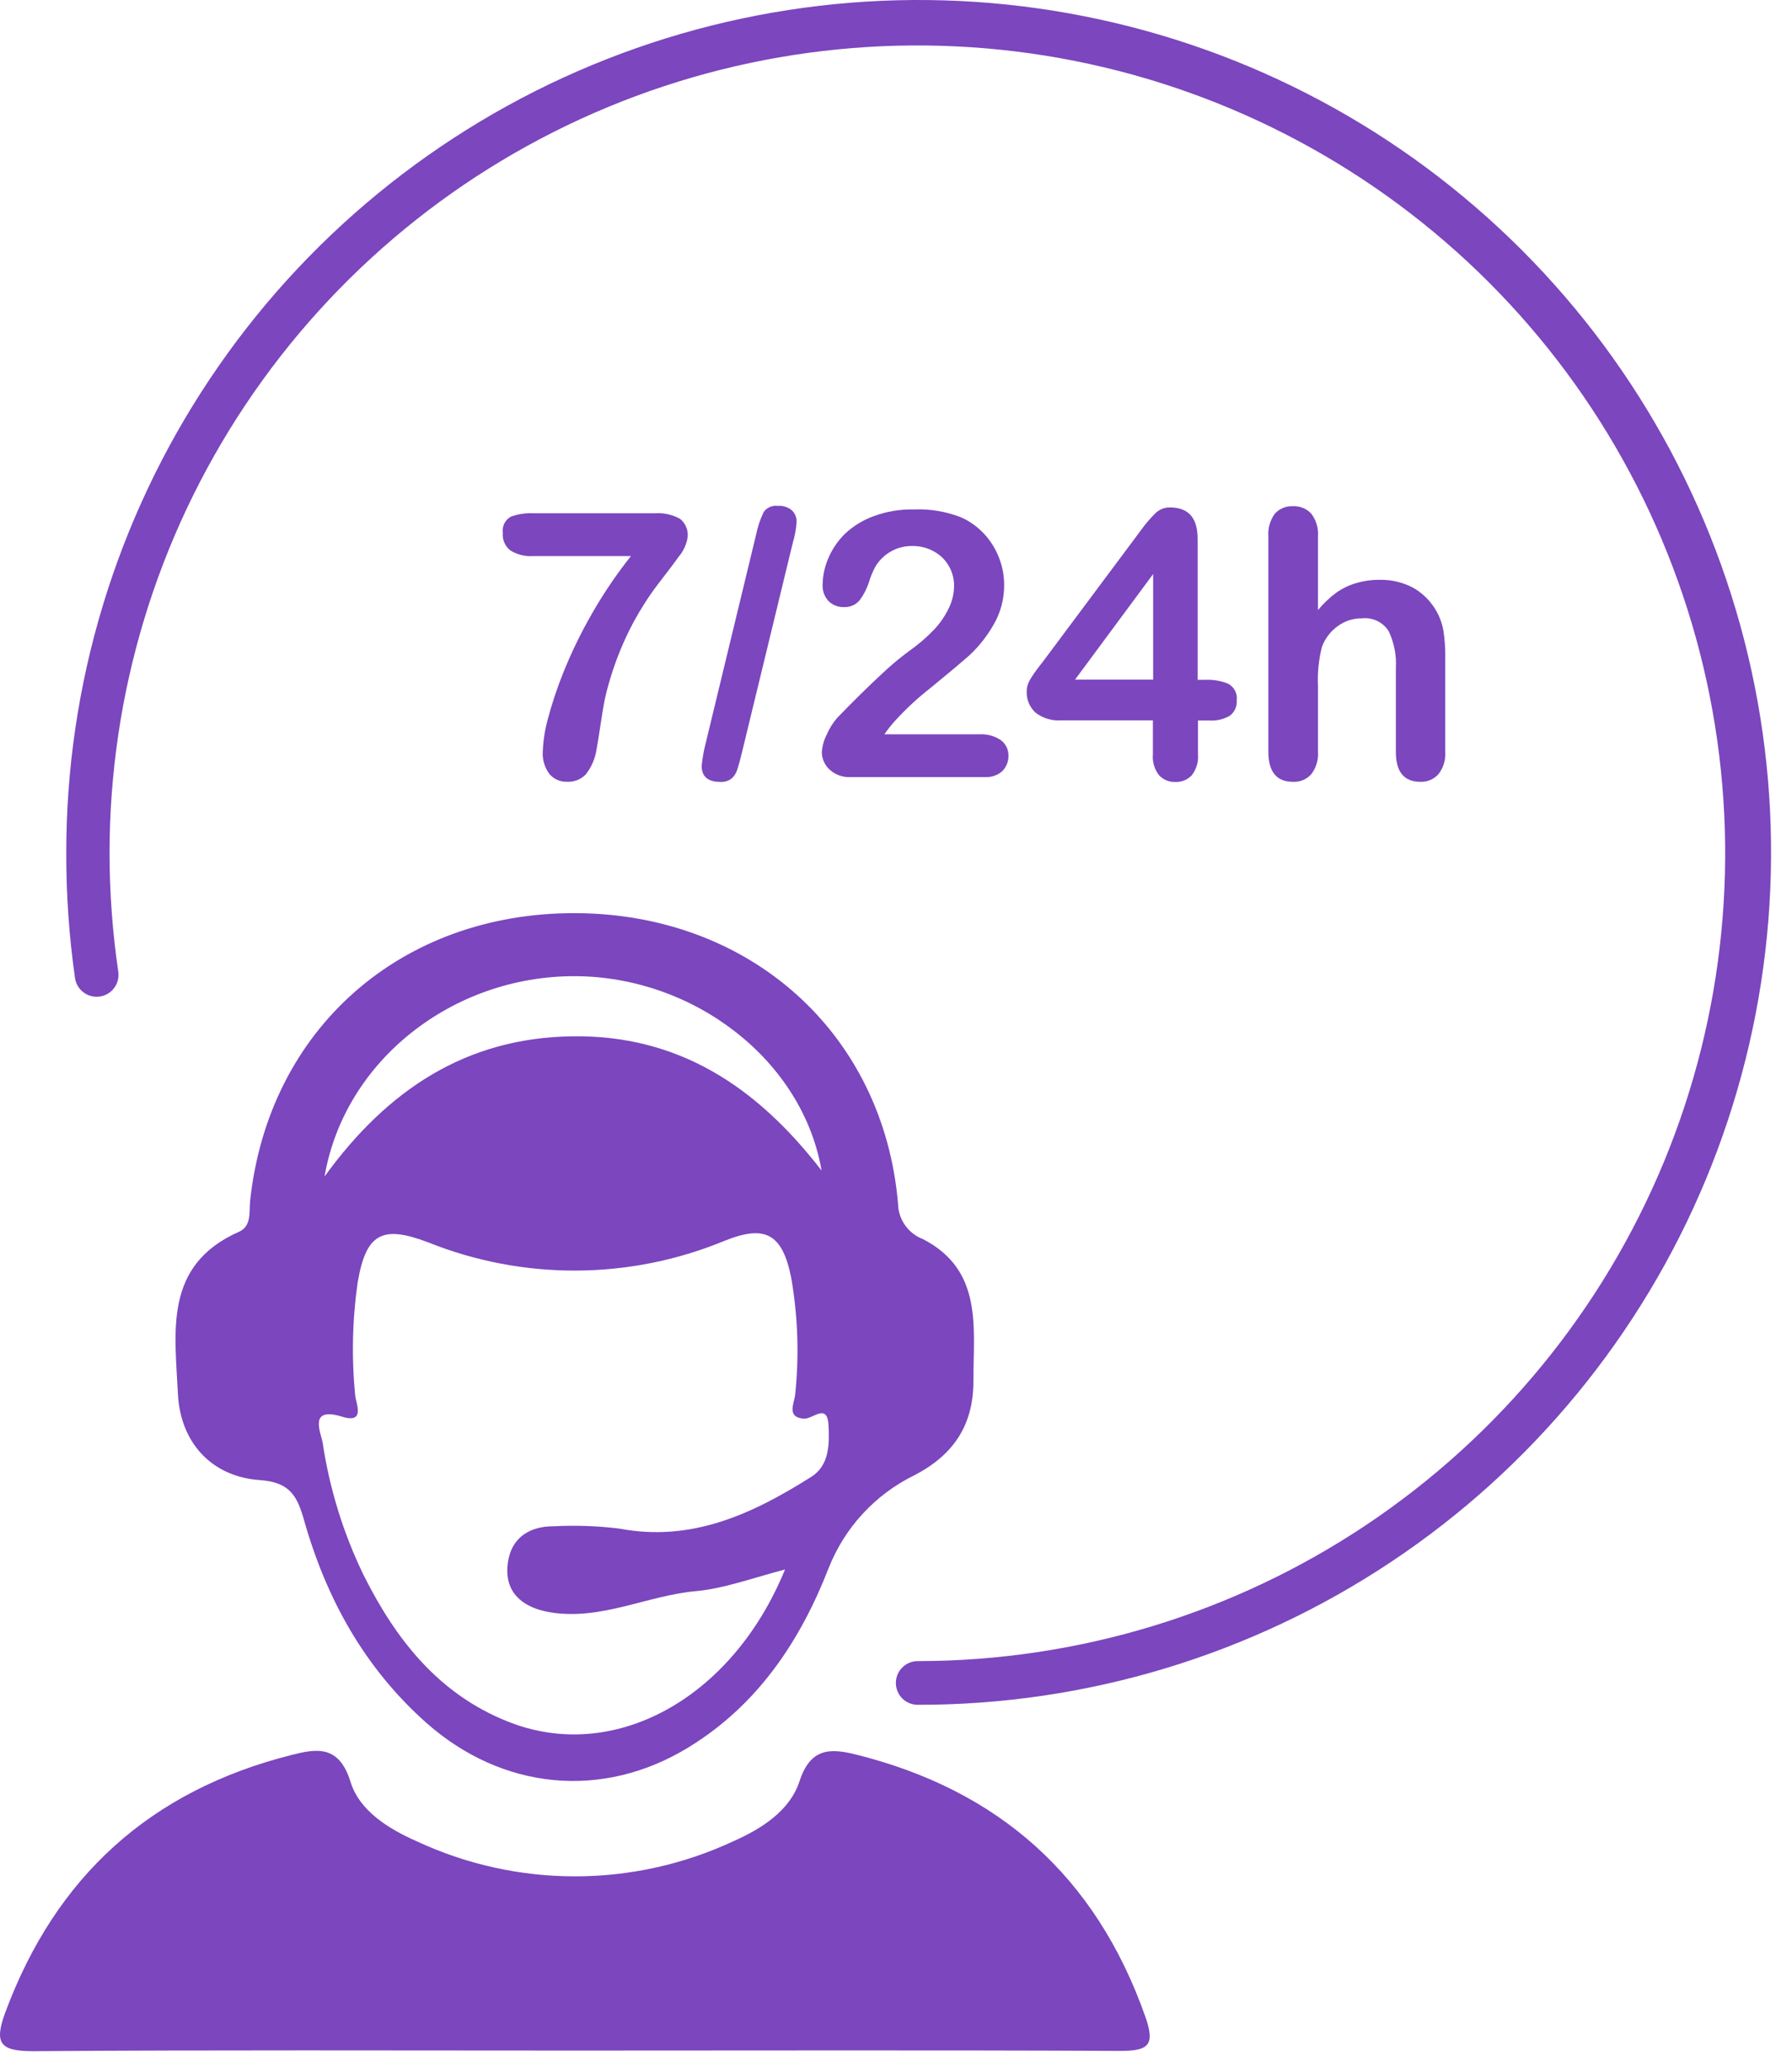 <svg width="52" height="60" viewBox="0 0 52 60" fill="none" xmlns="http://www.w3.org/2000/svg">
<path d="M16.699 26.497C21.771 26.518 25.633 29.982 26.059 34.925C26.062 35.15 26.133 35.369 26.263 35.553C26.392 35.737 26.574 35.878 26.785 35.957C28.537 36.862 28.243 38.541 28.246 40.083C28.246 41.331 27.688 42.209 26.539 42.805C25.398 43.362 24.508 44.326 24.043 45.508C23.212 47.638 21.976 49.48 19.985 50.7C17.482 52.234 14.576 51.94 12.377 49.997C10.582 48.404 9.473 46.398 8.827 44.126C8.629 43.428 8.428 43.01 7.546 42.949C6.133 42.853 5.228 41.851 5.162 40.436C5.078 38.645 4.741 36.71 6.937 35.742C7.308 35.577 7.224 35.163 7.259 34.836C7.797 29.86 11.632 26.48 16.699 26.497ZM22.785 45.541C21.817 45.795 21.01 46.096 20.201 46.17C18.783 46.297 17.457 47.02 15.991 46.789C15.23 46.67 14.675 46.269 14.723 45.483C14.771 44.697 15.284 44.281 16.085 44.288C16.716 44.256 17.349 44.279 17.977 44.357C20.084 44.755 21.845 43.923 23.536 42.858C24.066 42.526 24.069 41.912 24.043 41.367C24.008 40.689 23.592 41.184 23.326 41.166C22.818 41.133 23.044 40.72 23.072 40.489C23.193 39.353 23.155 38.206 22.96 37.081C22.707 35.812 22.217 35.529 21.043 35.998C18.286 37.142 15.191 37.16 12.42 36.048C11.084 35.541 10.62 35.795 10.379 37.212C10.223 38.3 10.199 39.403 10.308 40.497C10.325 40.715 10.615 41.321 9.932 41.11C8.933 40.801 9.314 41.572 9.364 41.871C9.564 43.206 9.966 44.502 10.556 45.716C11.49 47.578 12.72 49.145 14.713 49.946C17.766 51.186 21.233 49.33 22.78 45.541H22.785ZM9.425 34.129C11.246 31.62 13.524 30.119 16.59 30.071C19.656 30.023 21.938 31.501 23.84 33.966C23.288 30.756 20.13 28.336 16.683 28.326C13.138 28.316 10.003 30.771 9.42 34.126L9.425 34.129Z" fill="#7B46BE"/>
<path d="M16.676 59.502C11.441 59.502 6.207 59.482 0.972 59.52C0.009 59.52 -0.184 59.307 0.156 58.389C1.619 54.448 4.366 51.965 8.428 50.933C9.166 50.742 9.831 50.616 10.168 51.694C10.422 52.538 11.266 53.066 12.096 53.431C13.533 54.1 15.099 54.447 16.685 54.447C18.27 54.447 19.837 54.1 21.274 53.431C22.101 53.066 22.92 52.543 23.199 51.691C23.513 50.725 24.079 50.725 24.817 50.907C28.984 51.937 31.804 54.458 33.234 58.516C33.523 59.335 33.341 59.515 32.506 59.512C27.229 59.487 21.953 59.502 16.676 59.502Z" fill="#7B46BE"/>
<path d="M26.63 49.469C26.462 49.469 26.301 49.403 26.182 49.284C26.063 49.165 25.996 49.003 25.996 48.835C25.996 48.667 26.063 48.506 26.182 48.387C26.301 48.268 26.462 48.201 26.63 48.201C31.266 48.199 35.797 46.823 39.651 44.246C43.504 41.669 46.507 38.007 48.28 33.723C50.053 29.439 50.515 24.726 49.609 20.18C48.703 15.633 46.47 11.457 43.191 8.18C39.912 4.903 35.735 2.672 31.188 1.768C26.641 0.865 21.928 1.33 17.645 3.105C13.363 4.88 9.702 7.885 7.127 11.74C4.552 15.595 3.178 20.127 3.179 24.763C3.18 25.912 3.265 27.059 3.432 28.196C3.457 28.363 3.414 28.532 3.314 28.667C3.214 28.802 3.064 28.892 2.897 28.917C2.731 28.941 2.561 28.899 2.426 28.798C2.291 28.698 2.201 28.548 2.177 28.382C2.006 27.183 1.921 25.973 1.923 24.763C1.918 19.868 3.364 15.082 6.08 11.01C8.796 6.938 12.659 3.764 17.18 1.888C21.7 0.013 26.676 -0.48 31.477 0.474C36.277 1.427 40.687 3.784 44.148 7.245C47.609 10.706 49.965 15.115 50.919 19.916C51.872 24.717 51.38 29.692 49.505 34.213C47.629 38.734 44.454 42.597 40.382 45.312C36.31 48.028 31.524 49.475 26.63 49.469Z" fill="#7B46BE"/>
<path d="M15.471 14.894H18.994C19.249 14.875 19.504 14.93 19.729 15.052C19.807 15.113 19.869 15.193 19.908 15.284C19.948 15.376 19.964 15.475 19.955 15.574C19.926 15.791 19.833 15.995 19.689 16.16C19.511 16.414 19.308 16.667 19.083 16.964C18.821 17.311 18.586 17.677 18.38 18.059C18.108 18.569 17.887 19.105 17.718 19.657C17.634 19.936 17.574 20.165 17.538 20.35C17.503 20.535 17.465 20.771 17.421 21.062C17.378 21.354 17.343 21.57 17.312 21.732C17.275 22.005 17.164 22.262 16.993 22.477C16.922 22.548 16.838 22.603 16.745 22.639C16.652 22.674 16.552 22.69 16.453 22.685C16.357 22.688 16.262 22.669 16.174 22.631C16.086 22.592 16.008 22.535 15.945 22.462C15.803 22.272 15.733 22.037 15.75 21.8C15.763 21.49 15.811 21.182 15.892 20.882C16.017 20.409 16.172 19.945 16.356 19.492C16.587 18.921 16.856 18.366 17.163 17.831C17.5 17.237 17.884 16.67 18.309 16.135H15.471C15.239 16.152 15.007 16.095 14.809 15.972C14.733 15.913 14.674 15.835 14.635 15.746C14.597 15.658 14.582 15.561 14.591 15.465C14.578 15.372 14.592 15.278 14.633 15.193C14.675 15.109 14.74 15.04 14.822 14.993C15.03 14.917 15.25 14.883 15.471 14.894Z" fill="#7B46BE"/>
<path d="M23.003 15.759L21.527 21.846C21.479 22.047 21.436 22.204 21.398 22.32C21.368 22.425 21.309 22.519 21.228 22.592C21.134 22.663 21.016 22.698 20.898 22.688C20.541 22.688 20.361 22.533 20.361 22.224C20.381 22.017 20.416 21.812 20.467 21.61L21.938 15.524C21.984 15.293 22.059 15.069 22.161 14.857C22.207 14.793 22.27 14.742 22.342 14.711C22.415 14.68 22.494 14.668 22.572 14.679C22.718 14.668 22.862 14.714 22.976 14.806C23.023 14.85 23.06 14.904 23.084 14.964C23.108 15.024 23.119 15.089 23.115 15.153C23.1 15.359 23.063 15.562 23.003 15.759Z" fill="#7B46BE"/>
<path d="M25.664 21.308H28.418C28.64 21.295 28.86 21.354 29.044 21.478C29.115 21.532 29.172 21.601 29.21 21.681C29.248 21.761 29.266 21.849 29.263 21.937C29.264 22.099 29.202 22.255 29.09 22.371C29.022 22.433 28.942 22.481 28.855 22.511C28.767 22.542 28.675 22.554 28.583 22.548H24.688C24.575 22.555 24.463 22.54 24.357 22.502C24.251 22.465 24.154 22.406 24.071 22.33C24.001 22.266 23.945 22.187 23.907 22.1C23.868 22.013 23.848 21.918 23.848 21.823C23.861 21.646 23.909 21.474 23.99 21.316C24.067 21.136 24.172 20.969 24.302 20.821C24.772 20.336 25.195 19.92 25.57 19.573C25.824 19.33 26.093 19.103 26.377 18.894C26.636 18.712 26.877 18.506 27.097 18.278C27.275 18.091 27.422 17.878 27.533 17.646C27.63 17.448 27.682 17.23 27.685 17.009C27.688 16.797 27.632 16.588 27.523 16.406C27.418 16.23 27.266 16.087 27.084 15.993C26.899 15.893 26.691 15.841 26.48 15.843C26.262 15.839 26.046 15.893 25.855 16C25.665 16.107 25.506 16.263 25.395 16.452C25.323 16.59 25.263 16.734 25.218 16.883C25.156 17.078 25.061 17.262 24.939 17.425C24.882 17.49 24.812 17.541 24.733 17.574C24.653 17.607 24.568 17.621 24.482 17.616C24.401 17.618 24.32 17.604 24.245 17.574C24.17 17.544 24.101 17.5 24.043 17.443C23.984 17.38 23.938 17.304 23.908 17.223C23.879 17.14 23.866 17.053 23.871 16.966C23.874 16.705 23.929 16.446 24.033 16.206C24.146 15.936 24.312 15.692 24.52 15.488C24.758 15.265 25.038 15.093 25.344 14.981C25.718 14.842 26.115 14.774 26.514 14.783C26.986 14.762 27.458 14.842 27.898 15.016C28.143 15.127 28.363 15.285 28.547 15.48C28.733 15.678 28.881 15.91 28.981 16.163C29.085 16.419 29.138 16.692 29.138 16.969C29.142 17.388 29.03 17.8 28.814 18.158C28.634 18.467 28.411 18.749 28.152 18.995C27.925 19.198 27.547 19.516 27.018 19.949C26.626 20.254 26.262 20.594 25.93 20.963C25.834 21.073 25.745 21.188 25.664 21.308Z" fill="#7B46BE"/>
<path d="M33.455 21.884V20.902H30.807C30.534 20.925 30.263 20.845 30.046 20.677C29.961 20.598 29.895 20.502 29.851 20.395C29.807 20.288 29.787 20.173 29.793 20.058C29.794 19.989 29.805 19.92 29.828 19.855C29.858 19.779 29.895 19.707 29.94 19.64C29.988 19.563 30.041 19.49 30.092 19.421L30.287 19.168L33.077 15.427C33.211 15.236 33.362 15.057 33.528 14.892C33.584 14.837 33.651 14.794 33.723 14.766C33.796 14.737 33.874 14.723 33.952 14.725C34.488 14.725 34.755 15.03 34.753 15.643V19.726H34.981C35.204 19.717 35.426 19.755 35.633 19.837C35.72 19.882 35.791 19.953 35.837 20.039C35.882 20.126 35.9 20.225 35.887 20.322C35.894 20.407 35.879 20.493 35.844 20.571C35.809 20.649 35.755 20.716 35.687 20.768C35.505 20.874 35.295 20.923 35.085 20.907H34.763V21.889C34.781 22.105 34.718 22.32 34.586 22.493C34.525 22.559 34.45 22.61 34.367 22.645C34.283 22.679 34.194 22.694 34.104 22.69C34.014 22.694 33.925 22.677 33.843 22.642C33.76 22.607 33.687 22.555 33.627 22.488C33.496 22.315 33.435 22.1 33.455 21.884ZM31.195 19.721H33.462V16.657L31.195 19.721Z" fill="#7B46BE"/>
<path d="M38.245 15.564V17.702C38.402 17.512 38.582 17.341 38.781 17.195C38.956 17.071 39.152 16.977 39.359 16.919C39.58 16.854 39.81 16.822 40.041 16.825C40.379 16.818 40.714 16.899 41.012 17.058C41.242 17.19 41.439 17.371 41.59 17.588C41.742 17.805 41.843 18.052 41.887 18.313C41.923 18.557 41.94 18.803 41.938 19.049V21.811C41.955 22.046 41.885 22.279 41.74 22.465C41.674 22.538 41.593 22.596 41.502 22.634C41.412 22.672 41.313 22.69 41.215 22.686C40.74 22.686 40.503 22.394 40.505 21.811V19.378C40.526 19.012 40.454 18.647 40.297 18.316C40.216 18.186 40.1 18.083 39.962 18.017C39.824 17.951 39.67 17.925 39.519 17.943C39.269 17.94 39.026 18.017 38.824 18.164C38.614 18.313 38.454 18.522 38.362 18.762C38.266 19.136 38.227 19.521 38.245 19.906V21.811C38.262 22.044 38.193 22.276 38.053 22.462C37.986 22.538 37.903 22.597 37.811 22.636C37.718 22.674 37.618 22.691 37.518 22.686C37.042 22.686 36.805 22.394 36.805 21.811V15.564C36.788 15.33 36.854 15.097 36.993 14.907C37.058 14.834 37.139 14.776 37.23 14.739C37.321 14.701 37.419 14.684 37.518 14.689C37.618 14.684 37.718 14.701 37.81 14.739C37.903 14.777 37.986 14.835 38.053 14.91C38.194 15.097 38.263 15.33 38.245 15.564Z" fill="#7B46BE"/>
</svg>
